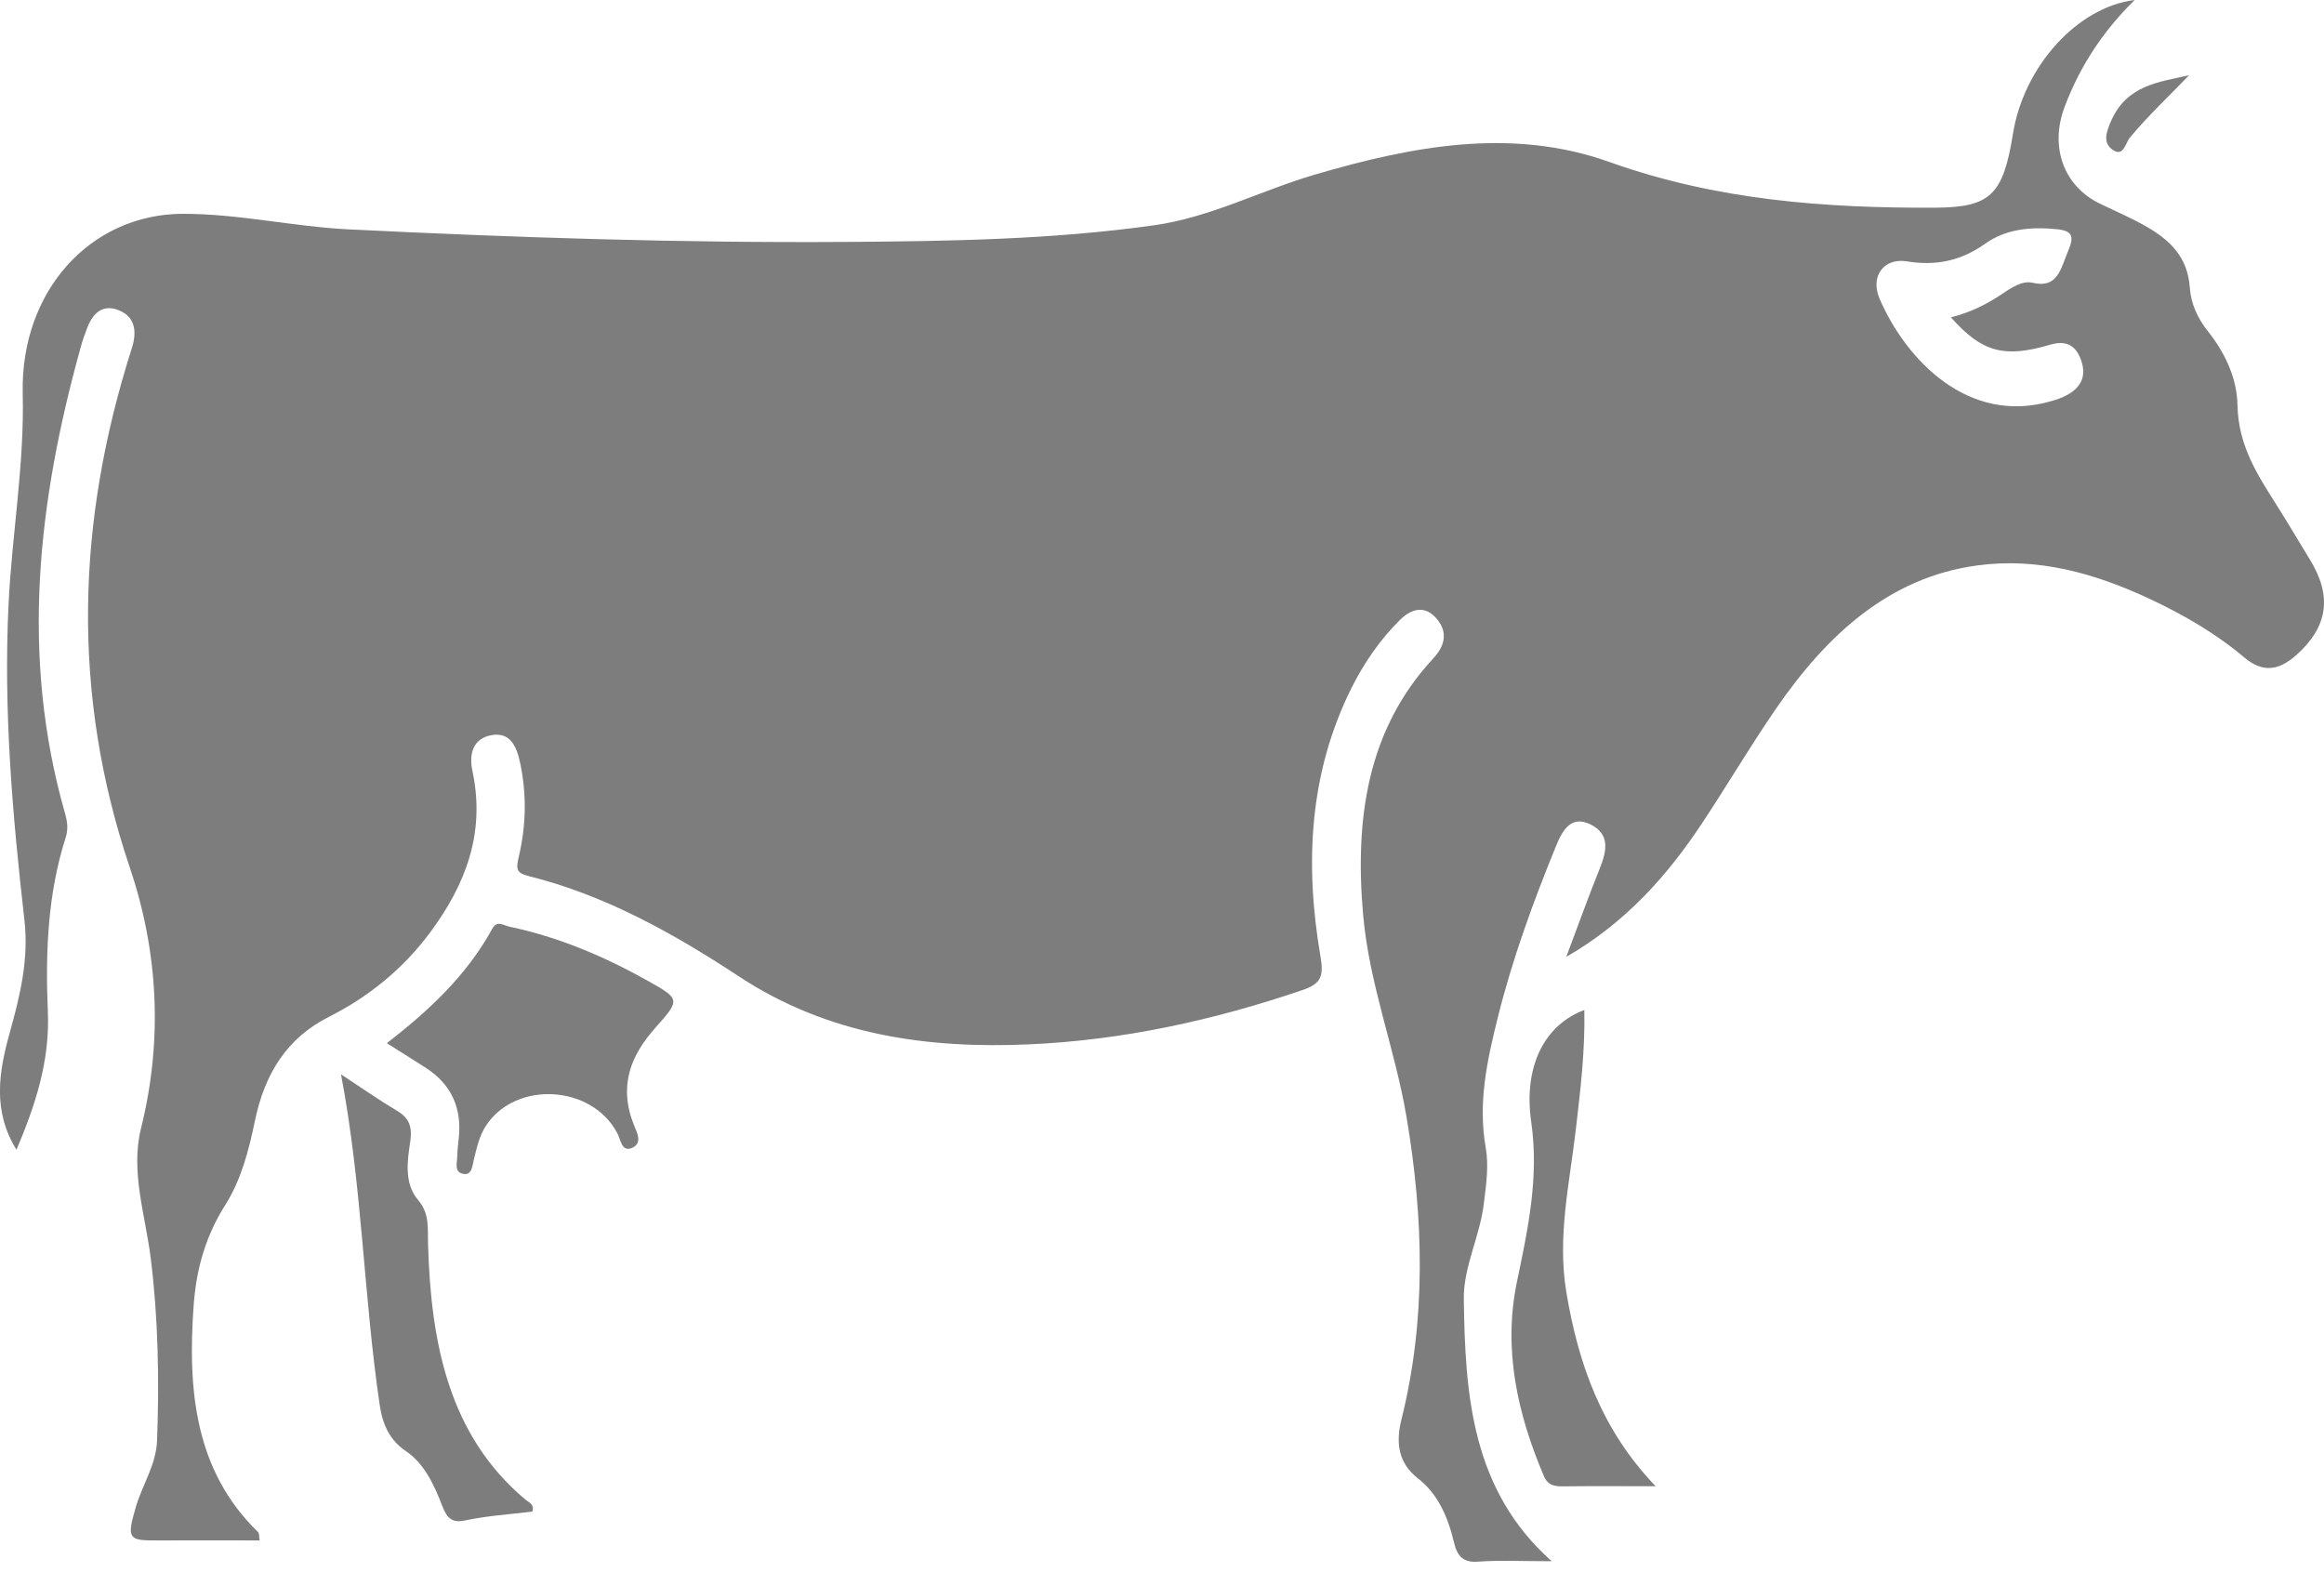 <svg width="22" height="15" viewBox="0 0 22 15" fill="none" xmlns="http://www.w3.org/2000/svg">
<path d="M0.093 9.773C0.19 9.425 0.274 9.083 0.231 8.707C0.118 7.716 0.032 6.721 0.081 5.721C0.113 5.055 0.232 4.398 0.215 3.725C0.193 2.755 0.856 2.027 1.729 2.024C2.256 2.023 2.774 2.145 3.297 2.171C4.873 2.249 6.449 2.301 8.027 2.29C8.994 2.283 9.96 2.268 10.922 2.133C11.456 2.059 11.938 1.802 12.45 1.652C13.373 1.382 14.311 1.203 15.237 1.534C16.248 1.895 17.277 1.971 18.321 1.966C18.844 1.963 18.963 1.844 19.056 1.264C19.158 0.631 19.663 0.067 20.208 0C19.91 0.292 19.692 0.622 19.546 1.008C19.4 1.39 19.536 1.762 19.877 1.927C20.029 2.001 20.186 2.067 20.333 2.153C20.539 2.275 20.71 2.43 20.73 2.725C20.74 2.876 20.806 3.016 20.899 3.133C21.06 3.335 21.177 3.577 21.181 3.836C21.189 4.224 21.374 4.5 21.557 4.79C21.662 4.955 21.761 5.126 21.864 5.293C22.081 5.643 22.038 5.933 21.738 6.201C21.576 6.345 21.423 6.374 21.246 6.224C20.973 5.994 20.669 5.819 20.354 5.671C19.829 5.425 19.288 5.274 18.714 5.353C17.886 5.466 17.297 6.005 16.812 6.709C16.572 7.058 16.355 7.426 16.121 7.78C15.783 8.293 15.386 8.736 14.827 9.058C14.943 8.75 15.037 8.487 15.141 8.229C15.21 8.058 15.246 7.898 15.056 7.804C14.875 7.715 14.792 7.856 14.729 8.011C14.513 8.54 14.316 9.079 14.177 9.639C14.078 10.037 13.99 10.437 14.064 10.861C14.095 11.032 14.069 11.213 14.047 11.391C14.01 11.703 13.853 11.993 13.857 12.297C13.87 13.2 13.928 14.101 14.689 14.779C14.413 14.779 14.2 14.768 13.99 14.783C13.858 14.793 13.797 14.738 13.765 14.605C13.708 14.363 13.614 14.143 13.423 13.995C13.239 13.851 13.21 13.662 13.267 13.436C13.503 12.488 13.477 11.535 13.315 10.575C13.206 9.929 12.962 9.32 12.904 8.661C12.824 7.75 12.943 6.907 13.566 6.235C13.675 6.118 13.711 5.989 13.602 5.859C13.494 5.73 13.367 5.757 13.257 5.864C13.068 6.05 12.915 6.27 12.792 6.516C12.394 7.317 12.35 8.171 12.499 9.047C12.531 9.231 12.513 9.31 12.336 9.37C11.489 9.659 10.627 9.847 9.743 9.886C8.782 9.929 7.841 9.8 6.995 9.243C6.365 8.828 5.718 8.47 5 8.292C4.879 8.262 4.887 8.216 4.912 8.106C4.98 7.816 4.987 7.522 4.925 7.227C4.891 7.062 4.829 6.929 4.654 6.959C4.48 6.989 4.436 7.134 4.473 7.302C4.598 7.894 4.401 8.38 4.076 8.821C3.816 9.174 3.485 9.438 3.117 9.624C2.719 9.824 2.507 10.158 2.413 10.611C2.355 10.892 2.282 11.17 2.133 11.406C1.952 11.691 1.86 12 1.834 12.346C1.774 13.159 1.844 13.922 2.443 14.503C2.455 14.515 2.452 14.545 2.458 14.582C2.128 14.582 1.808 14.581 1.488 14.582C1.215 14.584 1.199 14.566 1.284 14.272C1.346 14.056 1.479 13.868 1.487 13.633C1.508 13.057 1.498 12.483 1.427 11.911C1.376 11.502 1.233 11.088 1.335 10.681C1.544 9.84 1.497 9.008 1.23 8.216C0.672 6.564 0.725 4.934 1.248 3.296C1.296 3.146 1.284 3.004 1.13 2.939C0.98 2.876 0.881 2.955 0.824 3.108C0.8 3.17 0.778 3.233 0.761 3.298C0.358 4.751 0.19 6.214 0.616 7.701C0.637 7.774 0.647 7.848 0.623 7.924C0.451 8.46 0.429 9.016 0.453 9.576C0.473 10.046 0.334 10.463 0.156 10.884C-0.074 10.513 -0.01 10.143 0.093 9.773ZM17.793 2.828C18.039 3.4 18.63 4.028 19.418 3.797C19.469 3.783 19.52 3.765 19.568 3.739C19.692 3.672 19.756 3.568 19.701 3.411C19.648 3.258 19.547 3.222 19.408 3.263C18.97 3.392 18.761 3.334 18.468 3.004C18.651 2.958 18.802 2.883 18.946 2.787C19.038 2.726 19.14 2.653 19.243 2.677C19.48 2.733 19.507 2.543 19.577 2.378C19.637 2.239 19.62 2.185 19.474 2.17C19.233 2.146 18.994 2.163 18.791 2.308C18.558 2.473 18.32 2.518 18.052 2.474C17.834 2.439 17.701 2.615 17.793 2.828Z" fill="#7D7D7D"/>
<path d="M3.662 9.875C3.802 9.964 3.921 10.037 4.038 10.113C4.27 10.266 4.378 10.488 4.341 10.79C4.335 10.841 4.33 10.891 4.329 10.942C4.328 11.005 4.297 11.091 4.38 11.111C4.466 11.132 4.47 11.043 4.485 10.98C4.513 10.866 4.537 10.752 4.602 10.654C4.886 10.225 5.609 10.27 5.846 10.732C5.877 10.791 5.885 10.904 5.979 10.868C6.087 10.825 6.03 10.72 6.003 10.655C5.852 10.28 5.969 9.991 6.21 9.722C6.441 9.464 6.436 9.456 6.142 9.29C5.722 9.054 5.286 8.869 4.821 8.772C4.764 8.759 4.705 8.709 4.66 8.792C4.414 9.239 4.059 9.567 3.662 9.875Z" fill="#7D7D7D"/>
<path d="M3.228 10.17C3.429 11.221 3.442 12.272 3.595 13.304C3.623 13.489 3.691 13.634 3.84 13.735C4.017 13.854 4.109 14.054 4.187 14.256C4.232 14.376 4.283 14.419 4.407 14.392C4.615 14.348 4.828 14.335 5.039 14.309C5.062 14.239 5.005 14.222 4.973 14.195C4.247 13.585 4.079 12.711 4.052 11.776C4.047 11.625 4.069 11.489 3.958 11.36C3.825 11.203 3.855 10.993 3.884 10.803C3.904 10.663 3.871 10.582 3.76 10.516C3.588 10.414 3.422 10.297 3.228 10.17Z" fill="#7D7D7D"/>
<path d="M15.673 14.069C15.161 13.535 14.941 12.913 14.827 12.228C14.741 11.706 14.858 11.204 14.917 10.696C14.961 10.32 15.006 9.945 14.998 9.561C14.621 9.701 14.42 10.095 14.495 10.619C14.571 11.144 14.464 11.636 14.359 12.139C14.227 12.779 14.367 13.389 14.615 13.973C14.655 14.067 14.725 14.071 14.805 14.07C15.071 14.067 15.337 14.069 15.673 14.069Z" fill="#7D7D7D"/>
<path d="M20.723 0.712C20.436 0.778 20.131 0.804 19.982 1.151C19.943 1.242 19.899 1.352 20.003 1.421C20.104 1.486 20.12 1.353 20.163 1.302C20.337 1.092 20.535 0.909 20.723 0.712Z" fill="#7D7D7D"/>
</svg>
